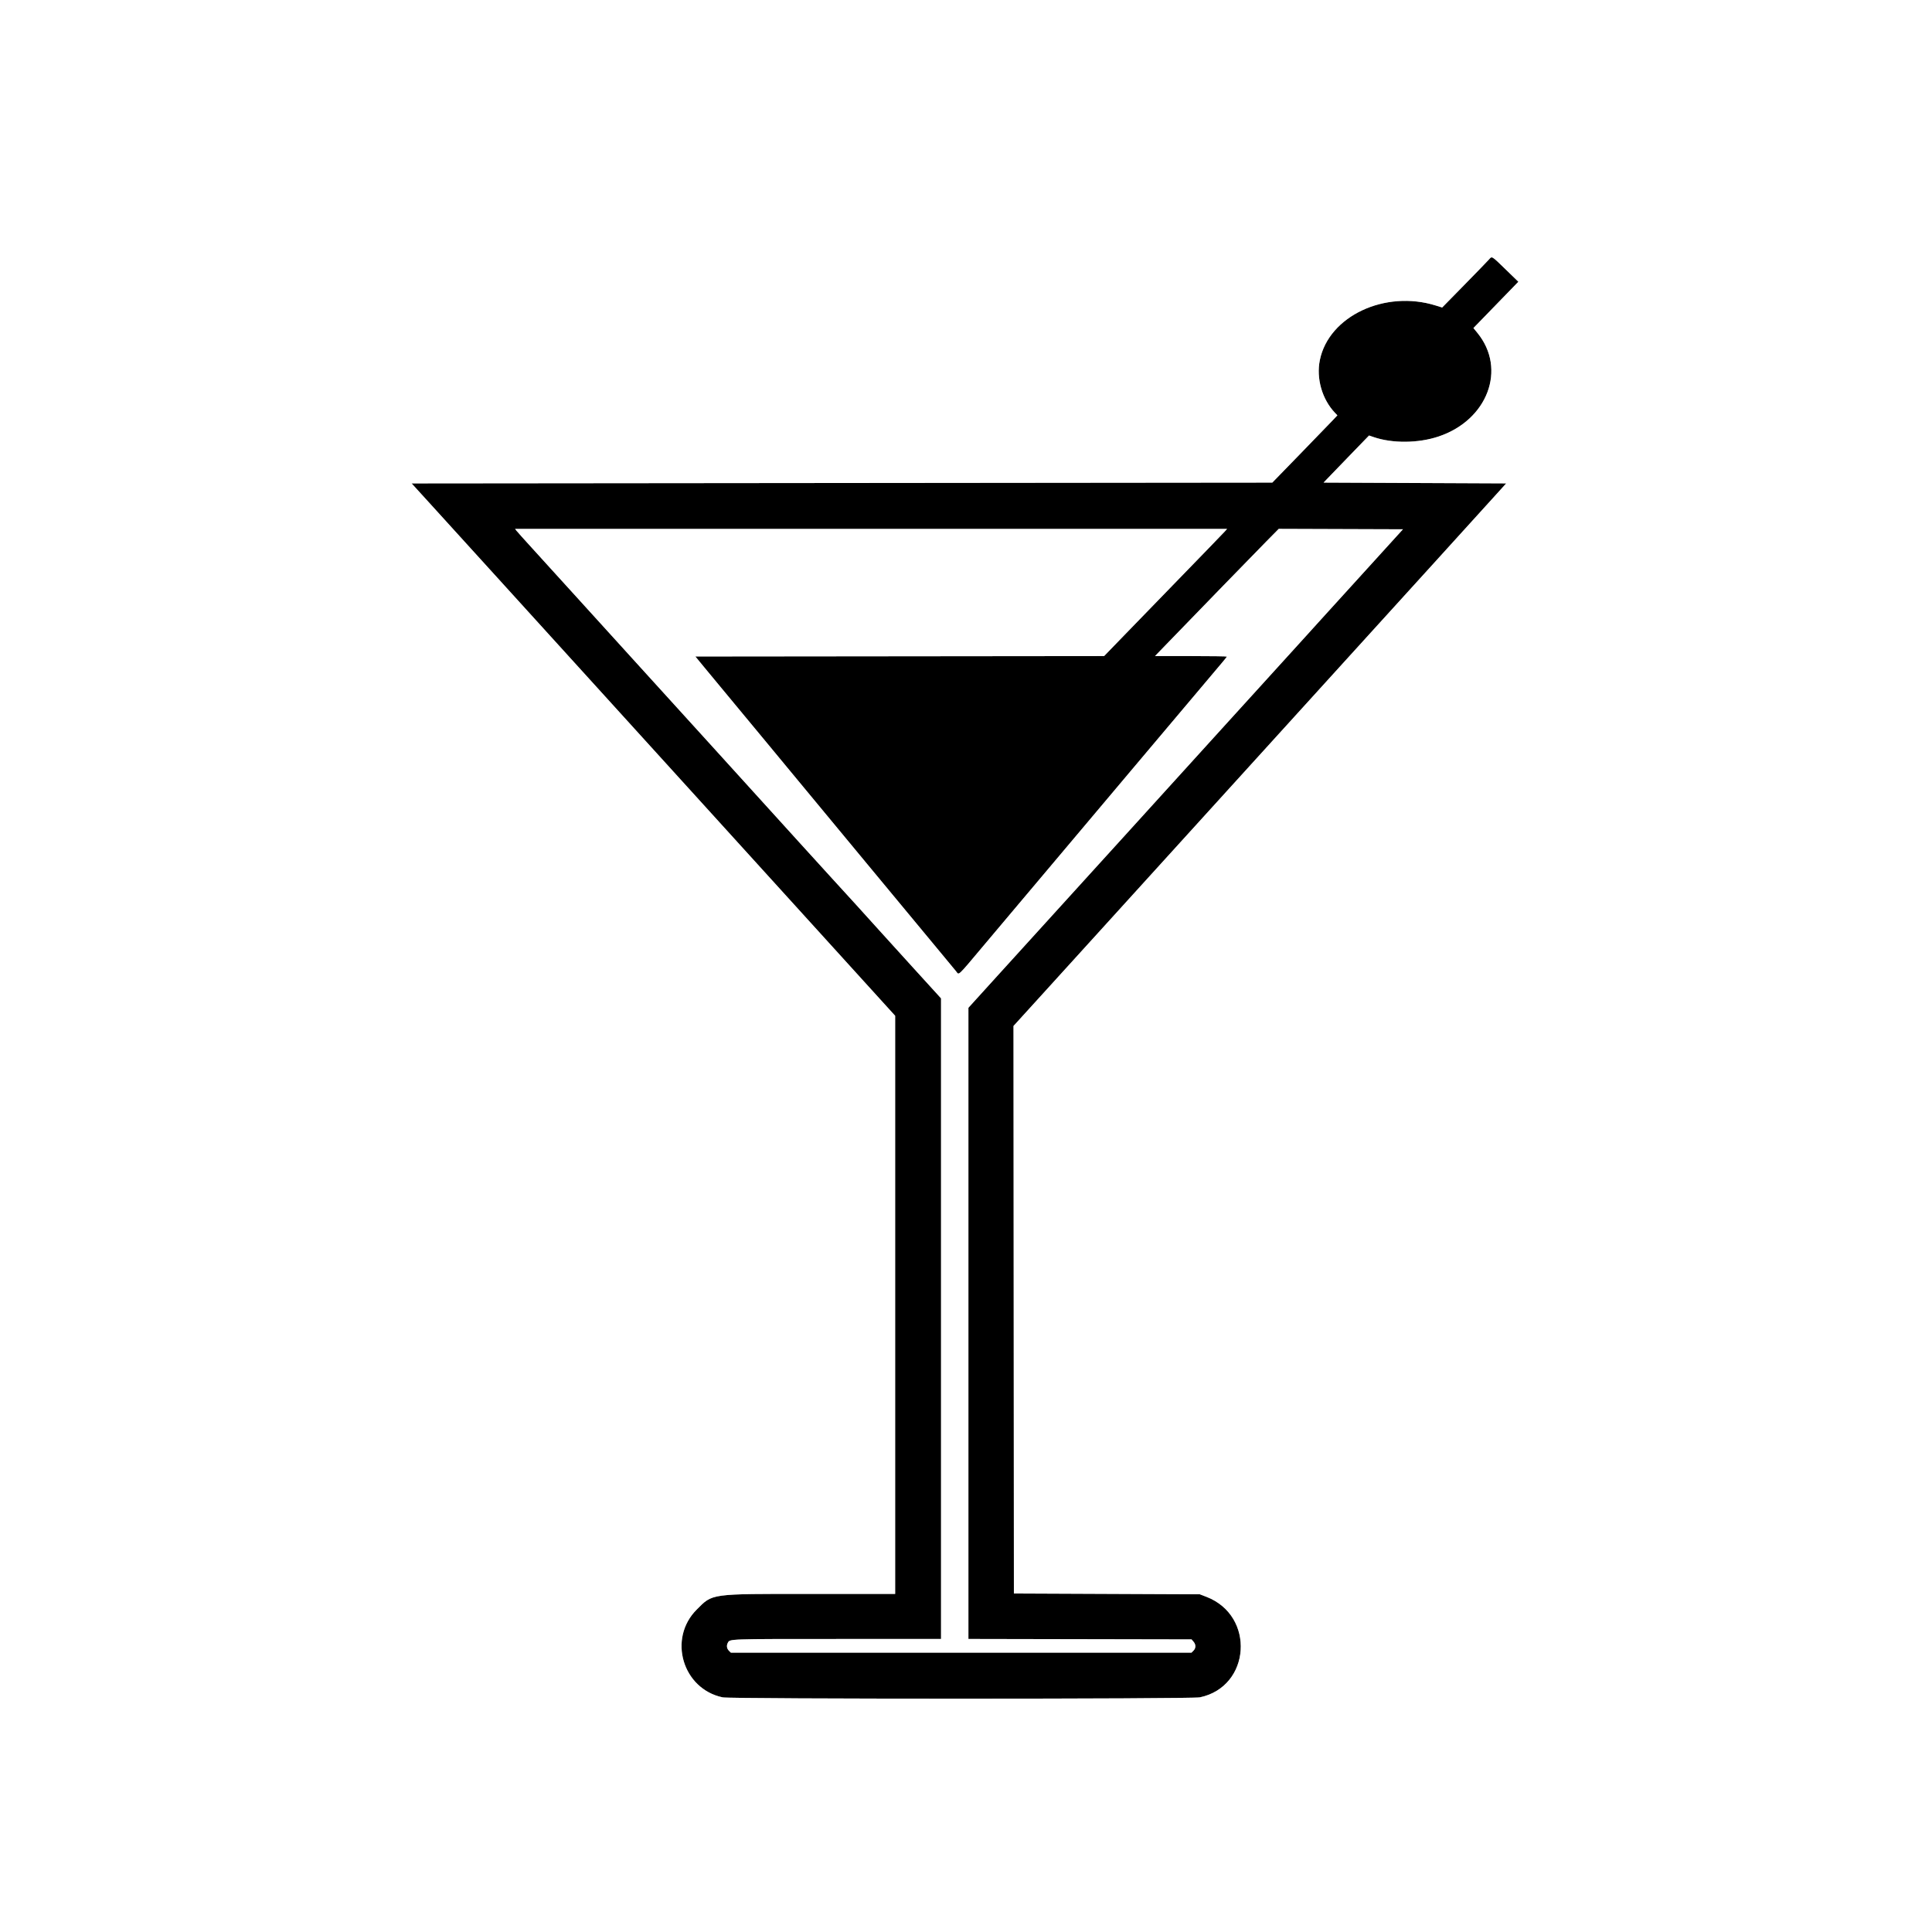 <svg id="svg" version="1.1" xmlns="http://www.w3.org/2000/svg" xmlns:xlink="http://www.w3.org/1999/xlink" width="400" height="400" viewBox="0, 0, 400,400"><rect x="0" y="0" width="400" height="400" fill="#808080" stroke="none"/><g id="svgg"><path id="path0" d="M308.285 53.713 C 308.029 54.009,305.742 56.369,303.202 58.960 L 298.583 63.669 297.290 63.264 C 286.778 59.967,275.136 65.428,273.264 74.535 C 272.484 78.329,273.720 82.662,276.380 85.455 L 276.892 85.993 275.826 87.122 C 275.240 87.742,272.208 90.875,269.088 94.083 L 263.417 99.917 174.319 100.000 L 85.221 100.083 89.402 104.675 C 91.702 107.201,97.558 113.646,102.417 118.998 C 107.275 124.350,115.445 133.346,120.571 138.990 C 125.698 144.633,132.445 152.063,135.565 155.500 C 143.814 164.589,149.637 171.002,158.268 180.502 C 162.475 185.132,168.877 192.182,172.495 196.169 C 176.114 200.155,180.482 204.967,182.204 206.862 L 185.333 210.308 185.333 270.154 L 185.333 330.000 167.943 330.000 C 146.806 330.000,147.603 329.891,144.245 333.246 C 138.237 339.248,141.308 349.660,149.605 351.418 C 151.337 351.785,246.663 351.784,248.417 351.417 C 258.973 349.208,259.937 334.526,249.783 330.610 L 248.417 330.083 229.167 330.000 L 209.917 329.917 209.876 271.167 L 209.835 212.417 215.376 206.322 C 218.423 202.971,223.804 197.046,227.333 193.157 C 236.943 182.568,242.138 176.847,244.500 174.250 C 247.794 170.631,261.052 156.032,270.082 146.081 C 279.328 135.893,280.986 134.068,284.081 130.667 C 290.552 123.557,296.524 116.984,297.333 116.082 C 297.837 115.520,300.387 112.708,303.000 109.834 C 305.612 106.959,308.670 103.589,309.795 102.345 L 311.840 100.083 292.935 100.000 L 274.030 99.917 275.631 98.250 C 276.511 97.333,278.630 95.139,280.339 93.375 L 283.446 90.166 284.376 90.486 C 288.273 91.827,293.619 91.783,297.827 90.377 C 308.013 86.973,311.981 76.391,305.875 68.917 L 305.059 67.917 309.710 63.125 L 314.362 58.333 311.744 55.792 C 308.779 52.914,308.910 52.993,308.285 53.713 M253.575 110.042 C 253.308 110.340,251.810 111.896,250.248 113.500 C 247.234 116.594,239.624 124.440,232.747 131.541 L 228.592 135.833 186.281 135.875 L 143.970 135.917 145.693 138.017 C 146.641 139.172,149.554 142.690,152.167 145.834 C 154.779 148.979,157.602 152.384,158.440 153.401 C 159.278 154.418,161.866 157.546,164.190 160.351 C 166.515 163.157,173.440 171.520,179.580 178.935 C 185.720 186.350,192.245 194.220,194.080 196.425 C 195.915 198.630,197.652 200.727,197.939 201.086 C 198.600 201.912,198.055 202.419,203.653 195.767 C 206.206 192.733,209.150 189.237,210.194 188.000 C 211.239 186.762,212.914 184.775,213.918 183.583 C 219.757 176.647,228.548 166.213,230.488 163.917 C 231.727 162.450,233.342 160.532,234.078 159.654 C 236.483 156.785,252.089 138.278,253.057 137.148 C 253.576 136.542,254.000 135.998,254.000 135.940 C 254.000 135.881,250.654 135.833,246.565 135.833 L 239.130 135.833 241.273 133.614 C 247.427 127.243,260.040 114.263,262.237 112.040 L 264.750 109.496 277.608 109.540 L 290.466 109.583 283.046 117.750 C 278.965 122.242,274.678 126.958,273.521 128.231 C 272.364 129.504,270.967 131.047,270.417 131.660 C 269.867 132.273,267.203 135.206,264.496 138.179 C 261.790 141.151,256.653 146.805,253.080 150.743 C 236.714 168.780,234.490 171.231,232.423 173.500 C 231.213 174.829,229.029 177.232,227.570 178.839 C 226.110 180.447,223.492 183.329,221.750 185.245 C 214.279 193.462,211.432 196.597,206.123 202.449 L 200.500 208.648 200.500 273.988 L 200.500 339.329 223.598 339.373 L 246.696 339.417 247.098 339.884 C 247.623 340.495,247.621 341.228,247.091 341.758 L 246.682 342.167 199.000 342.167 L 151.318 342.167 150.909 341.758 C 150.474 341.322,150.385 340.694,150.680 340.142 C 151.125 339.310,150.459 339.333,173.411 339.333 L 194.833 339.333 194.833 273.016 L 194.833 206.699 188.875 200.153 C 185.598 196.552,182.542 193.183,182.083 192.665 C 180.893 191.320,173.443 183.123,172.239 181.833 C 171.682 181.237,168.646 177.900,165.492 174.417 C 157.506 165.599,150.509 157.887,146.673 153.674 C 144.882 151.708,142.668 149.270,141.752 148.258 C 140.038 146.362,136.446 142.409,132.583 138.167 C 131.373 136.837,126.572 131.550,121.915 126.417 C 117.258 121.283,112.053 115.555,110.349 113.687 C 108.644 111.820,107.112 110.114,106.944 109.896 L 106.639 109.500 180.351 109.500 L 254.062 109.500 253.575 110.042 " stroke="none" fill="#000000" fill-rule="evenodd"></path><path id="path1" d="M0.000 200.000 L 0.000 400.000 200.000 400.000 L 400.000 400.000 400.000 200.000 L 400.000 0.000 200.000 0.000 L 0.000 0.000 0.000 200.000 M311.744 55.792 L 314.362 58.333 309.710 63.125 L 305.059 67.917 305.875 68.917 C 311.981 76.391,308.013 86.973,297.827 90.377 C 293.619 91.783,288.273 91.827,284.376 90.486 L 283.446 90.166 280.339 93.375 C 278.630 95.139,276.511 97.333,275.631 98.250 L 274.030 99.917 292.935 100.000 L 311.840 100.083 309.795 102.345 C 308.670 103.589,305.612 106.959,303.000 109.834 C 300.387 112.708,297.837 115.520,297.333 116.082 C 296.524 116.984,290.552 123.557,284.081 130.667 C 280.986 134.068,279.328 135.893,270.082 146.081 C 261.052 156.032,247.794 170.631,244.500 174.250 C 242.138 176.847,236.943 182.568,227.333 193.157 C 223.804 197.046,218.423 202.971,215.376 206.322 L 209.835 212.417 209.876 271.167 L 209.917 329.917 229.167 330.000 L 248.417 330.083 249.783 330.610 C 259.937 334.526,258.973 349.208,248.417 351.417 C 246.663 351.784,151.337 351.785,149.605 351.418 C 141.308 349.660,138.237 339.248,144.245 333.246 C 147.603 329.891,146.806 330.000,167.943 330.000 L 185.333 330.000 185.333 270.154 L 185.333 210.308 182.204 206.862 C 180.482 204.967,176.114 200.155,172.495 196.169 C 168.877 192.182,162.475 185.132,158.268 180.502 C 149.637 171.002,143.814 164.589,135.565 155.500 C 132.445 152.063,125.698 144.633,120.571 138.990 C 115.445 133.346,107.275 124.350,102.417 118.998 C 97.558 113.646,91.702 107.201,89.402 104.675 L 85.221 100.083 174.319 100.000 L 263.417 99.917 269.088 94.083 C 272.208 90.875,275.240 87.742,275.826 87.122 L 276.892 85.993 276.380 85.455 C 273.720 82.662,272.484 78.329,273.264 74.535 C 275.136 65.428,286.778 59.967,297.290 63.264 L 298.583 63.669 303.202 58.960 C 305.742 56.369,308.029 54.009,308.285 53.713 C 308.910 52.993,308.779 52.914,311.744 55.792 M106.944 109.896 C 107.112 110.114,108.644 111.820,110.349 113.687 C 112.053 115.555,117.258 121.283,121.915 126.417 C 126.572 131.550,131.373 136.837,132.583 138.167 C 136.446 142.409,140.038 146.362,141.752 148.258 C 142.668 149.270,144.882 151.708,146.673 153.674 C 150.509 157.887,157.506 165.599,165.492 174.417 C 168.646 177.900,171.682 181.237,172.239 181.833 C 173.443 183.123,180.893 191.320,182.083 192.665 C 182.542 193.183,185.598 196.552,188.875 200.153 L 194.833 206.699 194.833 273.016 L 194.833 339.333 173.411 339.333 C 150.459 339.333,151.125 339.310,150.680 340.142 C 150.385 340.694,150.474 341.322,150.909 341.758 L 151.318 342.167 199.000 342.167 L 246.682 342.167 247.091 341.758 C 247.621 341.228,247.623 340.495,247.098 339.884 L 246.696 339.417 223.598 339.373 L 200.500 339.329 200.500 273.988 L 200.500 208.648 206.123 202.449 C 211.432 196.597,214.279 193.462,221.750 185.245 C 223.492 183.329,226.110 180.447,227.570 178.839 C 229.029 177.232,231.213 174.829,232.423 173.500 C 234.490 171.231,236.714 168.780,253.080 150.743 C 256.653 146.805,261.790 141.151,264.496 138.179 C 267.203 135.206,269.867 132.273,270.417 131.660 C 270.967 131.047,272.364 129.504,273.521 128.231 C 274.678 126.958,278.965 122.242,283.046 117.750 L 290.466 109.583 277.608 109.540 L 264.750 109.496 262.237 112.040 C 260.040 114.263,247.427 127.243,241.273 133.614 L 239.130 135.833 246.565 135.833 C 250.654 135.833,254.000 135.881,254.000 135.940 C 254.000 135.998,253.576 136.542,253.057 137.148 C 252.089 138.278,236.483 156.785,234.078 159.654 C 233.342 160.532,231.727 162.450,230.488 163.917 C 228.548 166.213,219.757 176.647,213.918 183.583 C 212.914 184.775,211.239 186.762,210.194 188.000 C 209.150 189.237,206.206 192.733,203.653 195.767 C 198.055 202.419,198.600 201.912,197.939 201.086 C 197.652 200.727,195.915 198.630,194.080 196.425 C 192.245 194.220,185.720 186.350,179.580 178.935 C 173.440 171.520,166.515 163.157,164.190 160.351 C 161.866 157.546,159.278 154.418,158.440 153.401 C 157.602 152.384,154.779 148.979,152.167 145.834 C 149.554 142.690,146.641 139.172,145.693 138.017 L 143.970 135.917 186.281 135.875 L 228.592 135.833 232.747 131.541 C 239.624 124.440,247.234 116.594,250.248 113.500 C 251.810 111.896,253.308 110.340,253.575 110.042 L 254.062 109.500 180.351 109.500 L 106.639 109.500 106.944 109.896 " stroke="none" fill="#ffffff" fill-rule="evenodd"></path></g></svg>